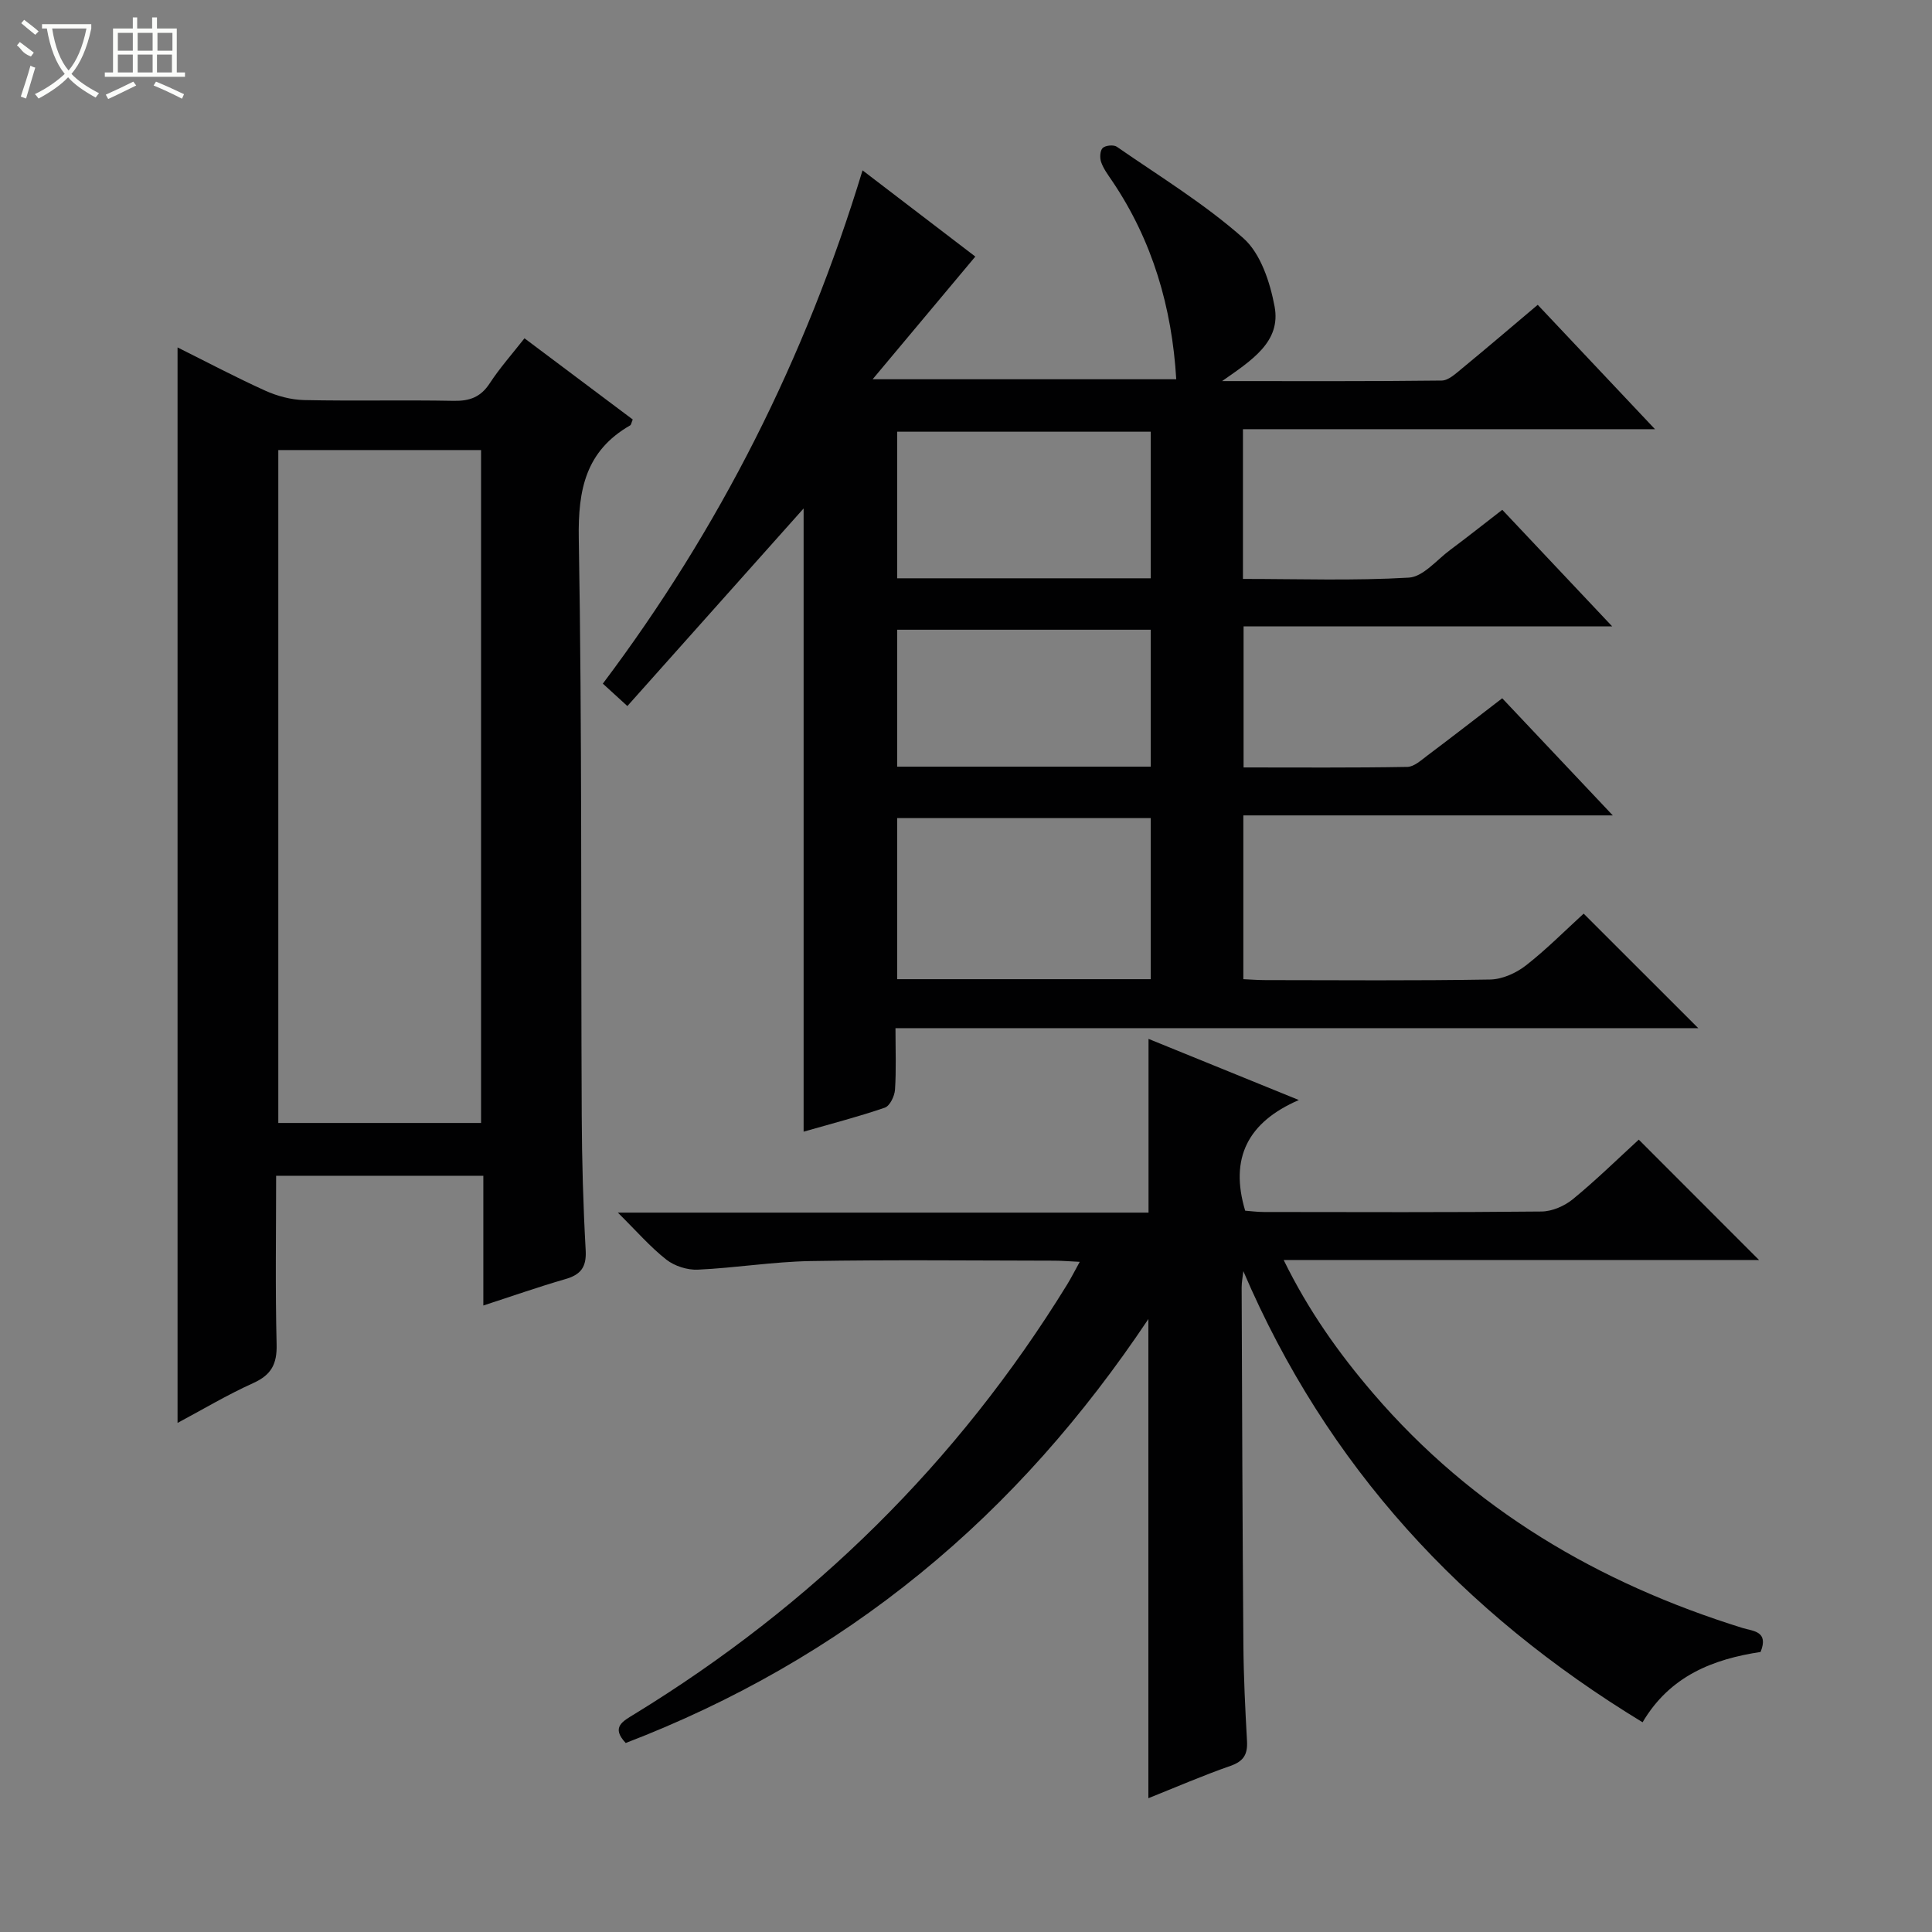 <svg enable-background="new 0 0 400 400" viewBox="0 0 400 400" xmlns="http://www.w3.org/2000/svg"><rect x="0" y="0" width="400" height="400" fill="#808080" stroke="none"/><g fill="#010102"><path d="m327.88 189.16c8.14 8.14 15.87 15.86 23.73 23.71-55.05 0-110.28 0-166.21 0 0 4.54.17 8.66-.1 12.75-.09 1.32-1.07 3.36-2.11 3.71-5.46 1.88-11.07 3.32-16.81 4.97 0-43.47 0-86.47 0-129.03-11.95 13.39-24.13 27.05-36.49 40.91-2.29-2.09-3.49-3.18-5.08-4.64 24.12-32.05 41.92-67.27 53.77-106.27 8.1 6.19 15.84 12.11 23.35 17.85-6.93 8.28-13.71 16.38-21.26 25.4h62.86c-.89-14.84-4.9-28.68-13.3-41.1-.84-1.24-1.77-2.48-2.25-3.86-.31-.87-.24-2.38.32-2.92.57-.55 2.27-.71 2.92-.26 8.87 6.14 18.18 11.82 26.21 18.94 3.58 3.17 5.52 9.12 6.46 14.14 1.35 7.25-4.59 11.05-10.87 15.44 16.02 0 30.75.07 45.48-.11 1.4-.02 2.89-1.44 4.14-2.46 5.25-4.32 10.42-8.74 15.73-13.22 7.99 8.47 15.73 16.68 24.28 25.75-29.05 0-57.05 0-85.31 0v31c11.52 0 22.97.4 34.36-.27 2.95-.18 5.75-3.66 8.54-5.73 3.58-2.66 7.07-5.44 10.79-8.31 7.52 7.97 14.79 15.69 22.76 24.14-25.91 0-50.92 0-76.32 0v29.2c11.34 0 22.61.09 33.89-.11 1.42-.02 2.91-1.42 4.21-2.39 5.05-3.79 10.04-7.67 15.45-11.82 7.43 7.87 14.78 15.66 22.89 24.25-26.09 0-51.12 0-76.49 0v33.91c1.42.06 3 .19 4.59.19 15.5.02 31 .14 46.5-.12 2.51-.04 5.38-1.33 7.41-2.91 4.3-3.36 8.18-7.29 11.96-10.73zm-142.13 13.57h52.5c0-11.26 0-22.32 0-33.35-17.7 0-35.08 0-52.5 0zm52.5-113.35c-17.7 0-35.08 0-52.5 0v30.35h52.5c0-10.11 0-20.04 0-30.35zm-52.5 69.35h52.5c0-9.59 0-18.99 0-28.35-17.7 0-35.08 0-52.5 0z"/><path d="m129.55 360.87c-3.09-3.28-.64-4.48 1.82-5.99 36.83-22.57 66.83-52.03 89.52-88.85.85-1.38 1.59-2.84 2.66-4.78-2.11-.1-3.69-.24-5.26-.24-16.83-.02-33.66-.21-50.49.08-7.78.14-15.54 1.42-23.32 1.78-2.17.1-4.81-.74-6.51-2.07-3.34-2.62-6.16-5.89-10.05-9.74h109.87c0-12.17 0-23.87 0-35.97 9.75 3.97 19.83 8.06 31.12 12.66-10.57 4.58-14.37 12.03-11.11 22.91 1 .07 2.44.27 3.87.27 19.16.02 38.33.1 57.49-.1 2.21-.02 4.78-1.15 6.52-2.58 4.87-4 9.38-8.43 13.61-12.3 8.47 8.48 16.73 16.75 24.9 24.92-32.16 0-64.9 0-98.42 0 5.13 10.49 11.44 19.35 18.56 27.64 20.55 23.94 46.59 39.26 76.46 48.55 2.12.66 5.47.61 3.72 4.96-9.72 1.48-18.72 4.87-24.43 14.56-37.34-22.71-65.37-53.01-82.66-93.4-.12 1.13-.35 2.26-.35 3.38.09 24.66.17 49.32.36 73.97.05 6.65.38 13.3.75 19.94.15 2.73-.68 4.18-3.41 5.13-5.75 2.01-11.36 4.44-17.01 6.7 0-33.08 0-65.72 0-99.21-13.41 20.06-28.84 37.69-47.2 52.65-18.43 15.04-38.86 26.62-61.01 35.13z"/><path d="m100.07 270.29c0-9.17 0-17.8 0-26.86-14.32 0-28.33 0-42.9 0 0 11.7-.19 23.32.1 34.93.1 4.05-1.1 6.3-4.82 7.98-5.39 2.44-10.51 5.49-15.69 8.26 0-74.4 0-148.33 0-222.67 5.98 2.98 11.98 6.16 18.15 8.95 2.48 1.12 5.34 1.89 8.04 1.95 10.33.22 20.66-.04 30.99.16 3.32.06 5.6-.78 7.46-3.64 2.08-3.18 4.63-6.05 7.19-9.31 7.63 5.73 15.06 11.29 22.41 16.81-.28.67-.32 1.1-.53 1.22-9.19 5.28-10.82 13.28-10.64 23.43.69 39.81.42 79.64.61 119.46.04 9.31.3 18.63.82 27.93.19 3.53-1.08 5.05-4.29 5.96-5.54 1.6-10.98 3.52-16.9 5.44zm-42.45-177.11v139.32h41.98c0-46.67 0-92.9 0-139.32-14.11 0-27.89 0-41.98 0z"/></g><path d="m6.4 11.7c-2-.8-1.9-1.6-2.9-2.3l.6-.7c.9.7 1.9 1.4 2.9 2.2zm-2.1 8.3c.7-2.1 1.4-4.2 2-6.4.2.1.6.3 1 .4-.7 2.3-1.3 4.4-1.9 6.4zm3-12.8c-1.1-.9-2.1-1.7-2.9-2.4l.6-.7c1 .8 2 1.5 3 2.4zm1.4-1.3v-.9h10.2v.9c-.9 4.2-2.3 7.3-4.1 9.4 1.3 1.4 3.2 2.7 5.7 4-.2.2-.4.5-.7.9-2.5-1.4-4.4-2.7-5.7-4.2-1.4 1.5-3.5 3-6.1 4.4 0 0 0 0-.1-.1-.3-.4-.5-.7-.7-.8 2.7-1.3 4.7-2.8 6.2-4.2-1.8-2.2-3-5.3-3.7-9.4zm9.2 0h-7.1c.6 3.8 1.7 6.7 3.4 8.7 1.7-2 2.9-4.8 3.7-8.7z" fill="#fbfcfa"/><path d="m31.6 3.6h.9v2.3h4.1v9.1h1.7v.9h-16.6v-.9h1.7v-9.1h4.1v-2.3h.9v2.3h3.1v-2.3zm-4 13.3.6.8c-1.9.9-3.8 1.9-5.8 2.8-.2-.3-.3-.6-.5-.9 2-.9 3.9-1.8 5.7-2.7zm-3.2-10.1v3.7h3.1v-3.7zm0 4.5v3.7h3.1v-3.7zm4.1-4.5v3.7h3.1v-3.7zm0 4.5v3.7h3.1v-3.7zm9.1 9.1c-2.1-1.1-4.1-2-5.8-2.7l.5-.8c2.2.9 4.1 1.8 5.8 2.6l-.4.9zm-1.9-13.6h-3.1v3.7h3.1zm-3.2 4.5v3.7h3.1v-3.7z" fill="#fbfcfa"/></svg>